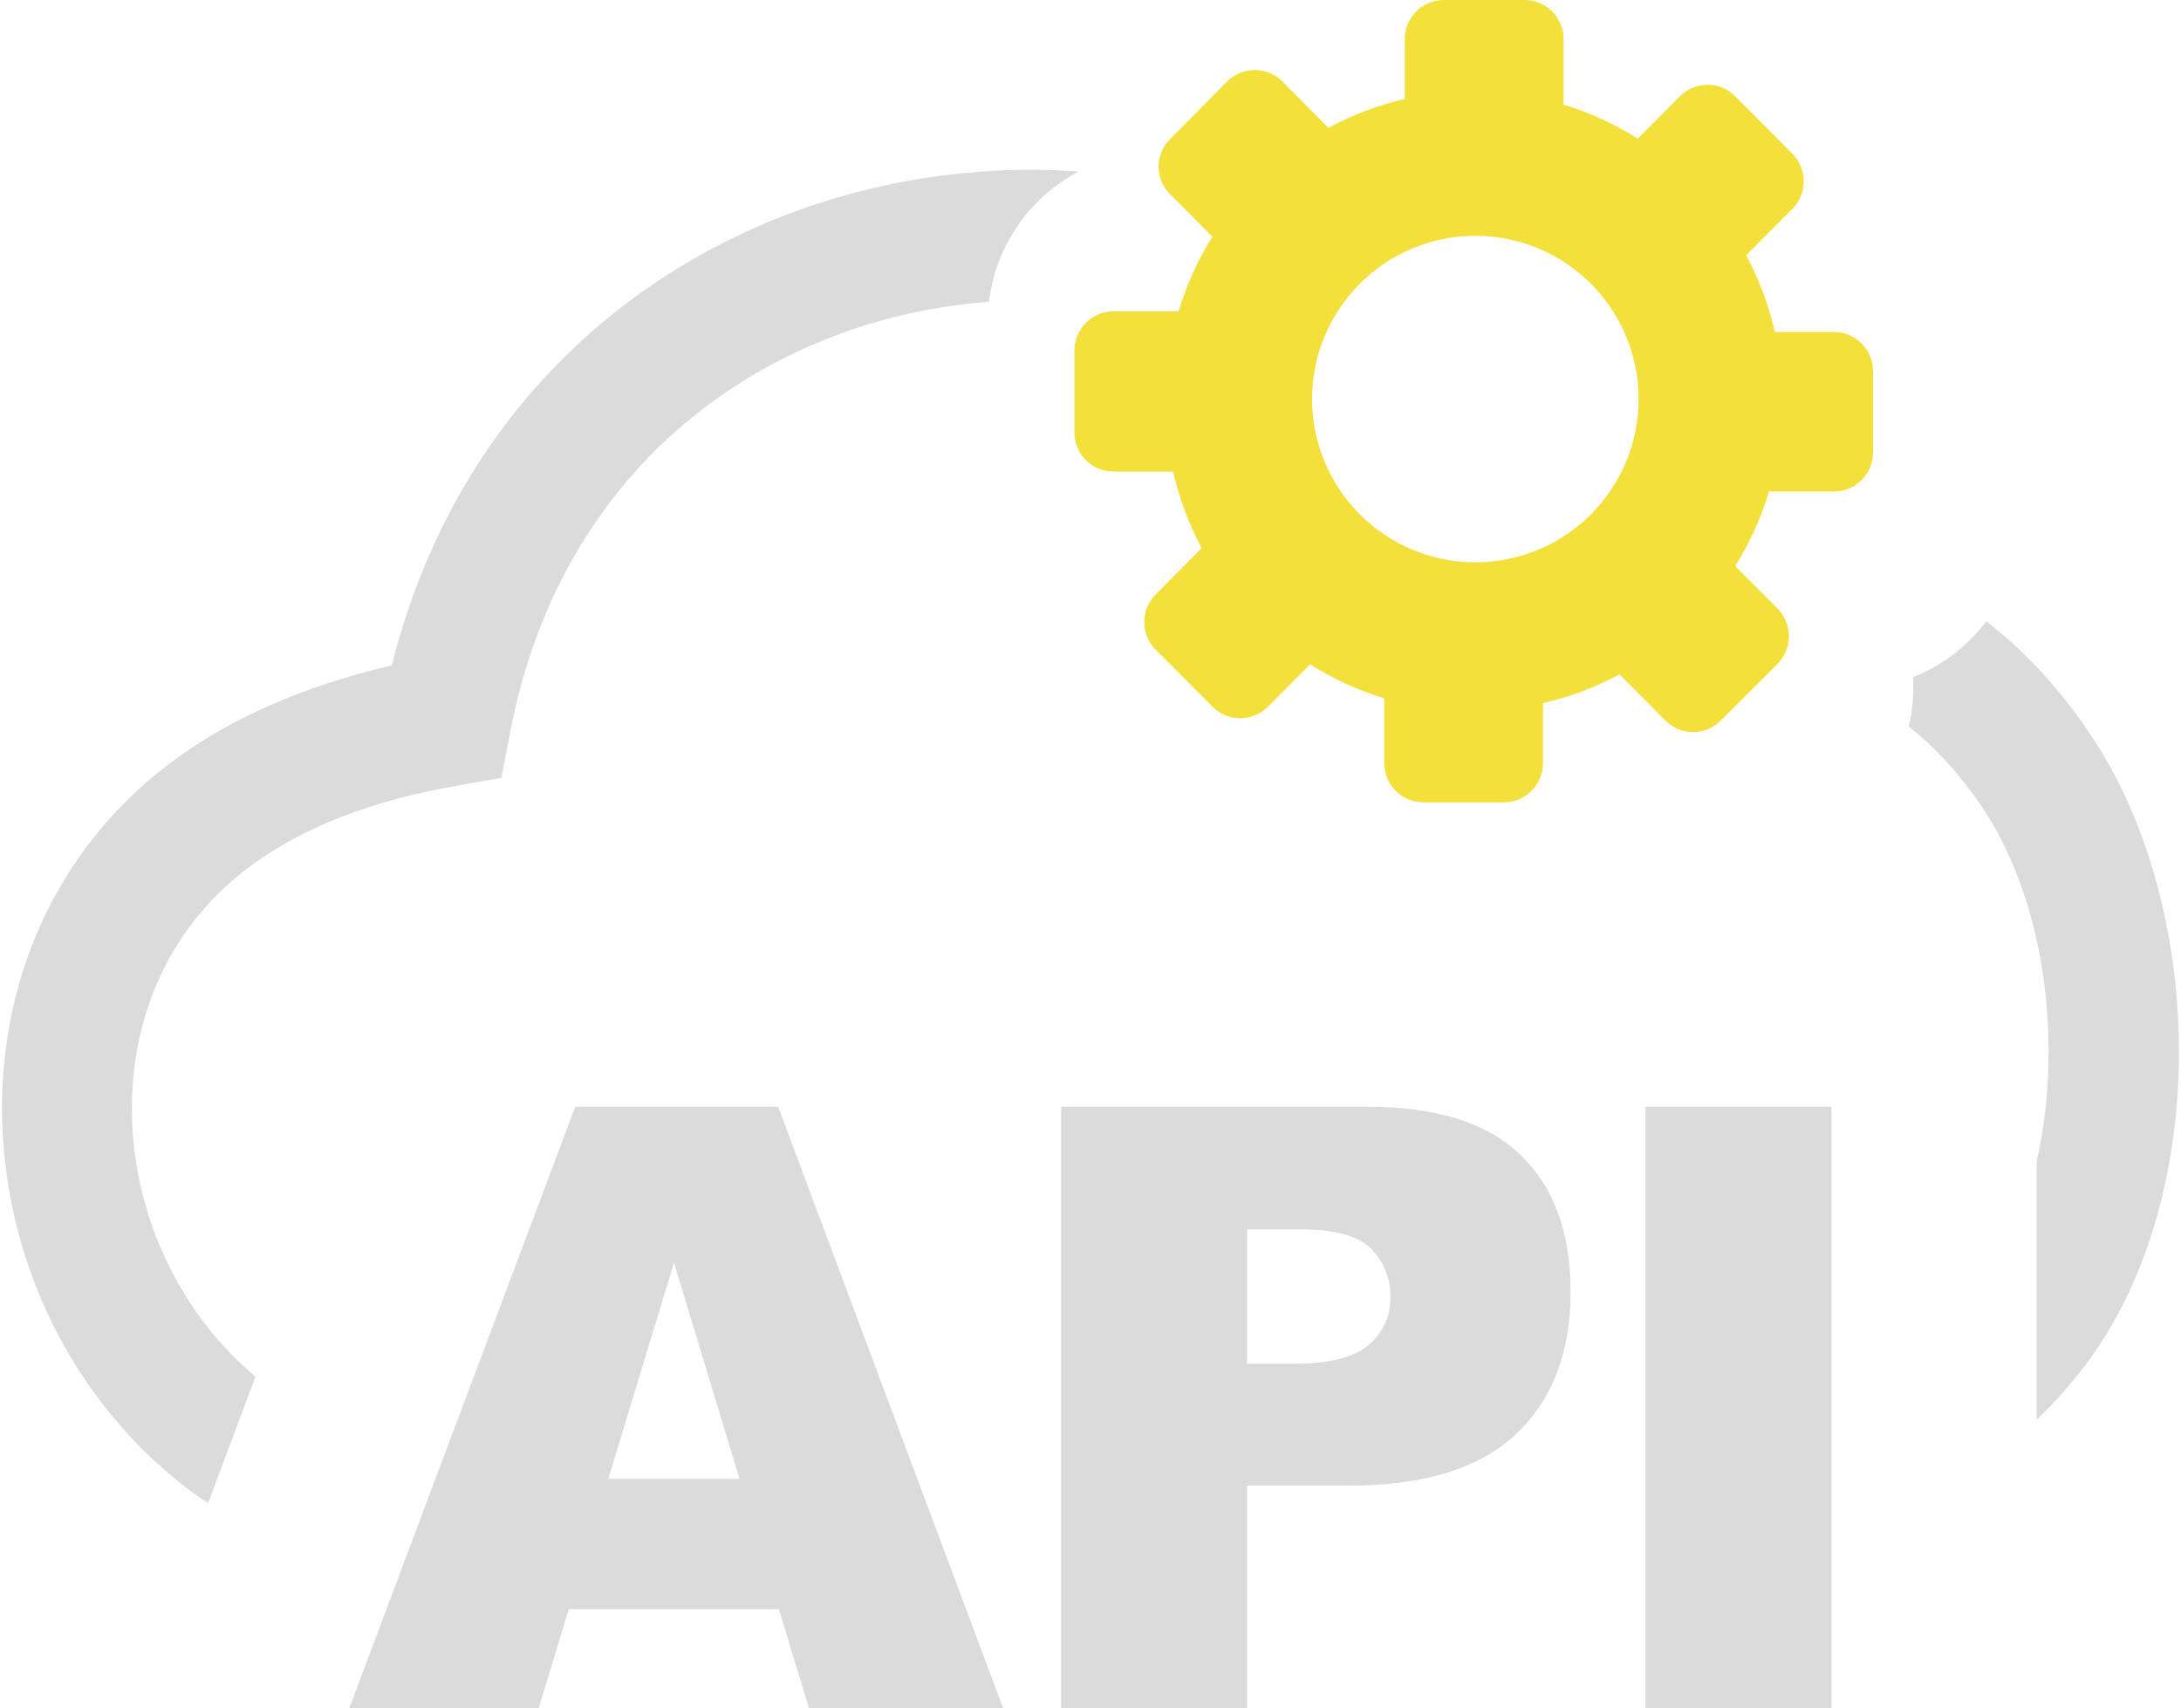<svg width="60" height="47" viewBox="0 0 60 47" fill="none" xmlns="http://www.w3.org/2000/svg">
<g clip-path="url(#clip0_104_10963)">
<path fill-rule="evenodd" clip-rule="evenodd" d="M27.207 8.302L26.871 8.332C24.127 8.595 21.461 9.597 19.258 11.312C16.709 13.29 14.774 16.251 14.029 20.174L13.794 21.4L12.576 21.615C11.382 21.825 10.315 22.113 9.379 22.48C8.473 22.832 7.664 23.266 6.957 23.779C6.413 24.172 5.92 24.632 5.49 25.148C4.208 26.686 3.613 28.616 3.628 30.57C3.649 32.593 4.294 34.56 5.475 36.203C5.918 36.818 6.436 37.376 7.015 37.864L7.03 37.874L5.724 41.357C5.378 41.128 5.041 40.878 4.73 40.615C3.921 39.939 3.201 39.164 2.585 38.309C0.952 36.061 0.075 33.316 0.056 30.58C0.036 27.815 0.894 25.064 2.746 22.836C3.365 22.092 4.076 21.429 4.861 20.863C5.802 20.179 6.879 19.602 8.097 19.128C8.97 18.791 9.866 18.517 10.777 18.308C11.85 14.038 14.136 10.75 17.075 8.468C19.823 6.334 23.133 5.088 26.54 4.76C27.581 4.658 28.629 4.643 29.673 4.717C29.446 4.837 29.229 4.976 29.025 5.132L29.01 5.141C28.03 5.891 27.385 6.997 27.217 8.219L27.207 8.302ZM21.427 44.273H15.646L14.818 47H9.608L15.823 30.453H21.408L27.598 47H22.256L21.428 44.273H21.427ZM20.345 40.688L18.542 34.742L16.733 40.688H20.345ZM29.191 30.453H37.676C39.523 30.453 40.912 30.893 41.828 31.772C42.744 32.651 43.208 33.912 43.208 35.539C43.208 37.21 42.701 38.519 41.701 39.462C40.698 40.404 39.162 40.873 37.105 40.873H34.308V47H29.191V30.453ZM34.308 37.522H35.565C36.555 37.522 37.252 37.351 37.651 37.004C38.051 36.662 38.251 36.223 38.251 35.685C38.251 35.167 38.075 34.728 37.729 34.366C37.383 34.005 36.73 33.823 35.77 33.823H34.308V37.522ZM45.269 30.453H50.386V47H45.269V30.453ZM54.646 17.092C55.181 17.51 55.681 17.971 56.142 18.469C56.687 19.061 57.181 19.699 57.619 20.374C59.178 22.778 59.977 25.987 59.943 29.129C59.909 32.212 59.081 35.28 57.385 37.537C56.974 38.08 56.521 38.59 56.03 39.061V31.948C56.239 31.034 56.347 30.072 56.356 29.1C56.386 26.623 55.782 24.136 54.607 22.329C54.283 21.827 53.917 21.354 53.511 20.916C53.202 20.582 52.868 20.272 52.511 19.988C52.545 19.842 52.575 19.695 52.594 19.548C52.633 19.246 52.648 18.938 52.628 18.63C53.022 18.476 53.393 18.267 53.729 18.009L53.745 18C54.084 17.738 54.387 17.433 54.646 17.092Z" fill="#DBDBDB"/>
<path fill-rule="evenodd" clip-rule="evenodd" d="M47.731 2.645L49.31 4.232C49.51 4.433 49.622 4.705 49.622 4.988C49.622 5.272 49.51 5.544 49.31 5.745L48.038 7.023C48.394 7.689 48.659 8.399 48.827 9.134H50.47C50.752 9.138 51.02 9.252 51.218 9.453C51.415 9.653 51.526 9.924 51.528 10.207V12.45C51.528 12.733 51.416 13.006 51.216 13.207C51.016 13.408 50.744 13.521 50.461 13.522H48.667C48.449 14.245 48.136 14.935 47.736 15.574L48.901 16.745C49.101 16.947 49.213 17.22 49.213 17.504C49.213 17.788 49.101 18.061 48.901 18.263L47.332 19.83C47.131 20.03 46.86 20.142 46.576 20.142C46.293 20.142 46.022 20.03 45.821 19.83L44.554 18.552C43.891 18.909 43.182 19.176 42.448 19.345V21.001C42.447 21.285 42.334 21.557 42.134 21.758C41.935 21.959 41.664 22.072 41.381 22.073H39.148C38.865 22.072 38.595 21.959 38.395 21.758C38.195 21.557 38.083 21.285 38.082 21.001V19.213C37.363 18.993 36.676 18.679 36.04 18.278L34.875 19.449C34.674 19.649 34.403 19.761 34.119 19.761C33.836 19.761 33.565 19.649 33.364 19.449L31.79 17.872C31.59 17.671 31.478 17.399 31.478 17.115C31.478 16.832 31.59 16.56 31.79 16.359L33.057 15.08C32.705 14.415 32.441 13.707 32.272 12.974H30.625C30.342 12.973 30.071 12.859 29.872 12.659C29.672 12.457 29.559 12.185 29.558 11.902V9.644C29.558 9.36 29.67 9.087 29.87 8.885C30.07 8.684 30.341 8.569 30.625 8.566H32.423C32.639 7.843 32.952 7.153 33.354 6.514L32.189 5.343C32.038 5.194 31.935 5.002 31.894 4.794C31.852 4.585 31.874 4.369 31.956 4.173C32.01 4.043 32.089 3.924 32.189 3.825L33.764 2.238C33.964 2.038 34.236 1.926 34.519 1.926C34.802 1.926 35.074 2.038 35.274 2.238L36.546 3.517C37.208 3.159 37.914 2.893 38.647 2.723V1.073C38.648 0.789 38.761 0.517 38.96 0.316C39.16 0.115 39.431 0.001 39.715 0H41.947C42.23 0.001 42.501 0.115 42.7 0.316C42.9 0.516 43.013 0.788 43.014 1.073V2.88C43.733 3.099 44.42 3.414 45.056 3.815L46.221 2.645C46.422 2.445 46.693 2.332 46.977 2.332C47.26 2.332 47.531 2.445 47.731 2.645ZM40.537 15.471C41.131 15.477 41.721 15.366 42.271 15.143C42.822 14.921 43.323 14.591 43.746 14.173C44.168 13.755 44.503 13.258 44.732 12.71C44.961 12.161 45.079 11.573 45.079 10.979C45.079 10.385 44.961 9.797 44.732 9.249C44.503 8.7 44.168 8.203 43.746 7.785C43.323 7.368 42.822 7.038 42.271 6.815C41.721 6.592 41.131 6.481 40.537 6.488C39.355 6.501 38.225 6.98 37.393 7.821C36.562 8.662 36.095 9.797 36.095 10.979C36.095 12.162 36.562 13.297 37.393 14.137C38.225 14.978 39.355 15.457 40.537 15.471Z" fill="#F3E03B"/>
</g>
<defs>
<clipPath id="clip0_104_10963">
<rect width="60" height="47" fill="white"/>
</clipPath>
</defs>
</svg>
